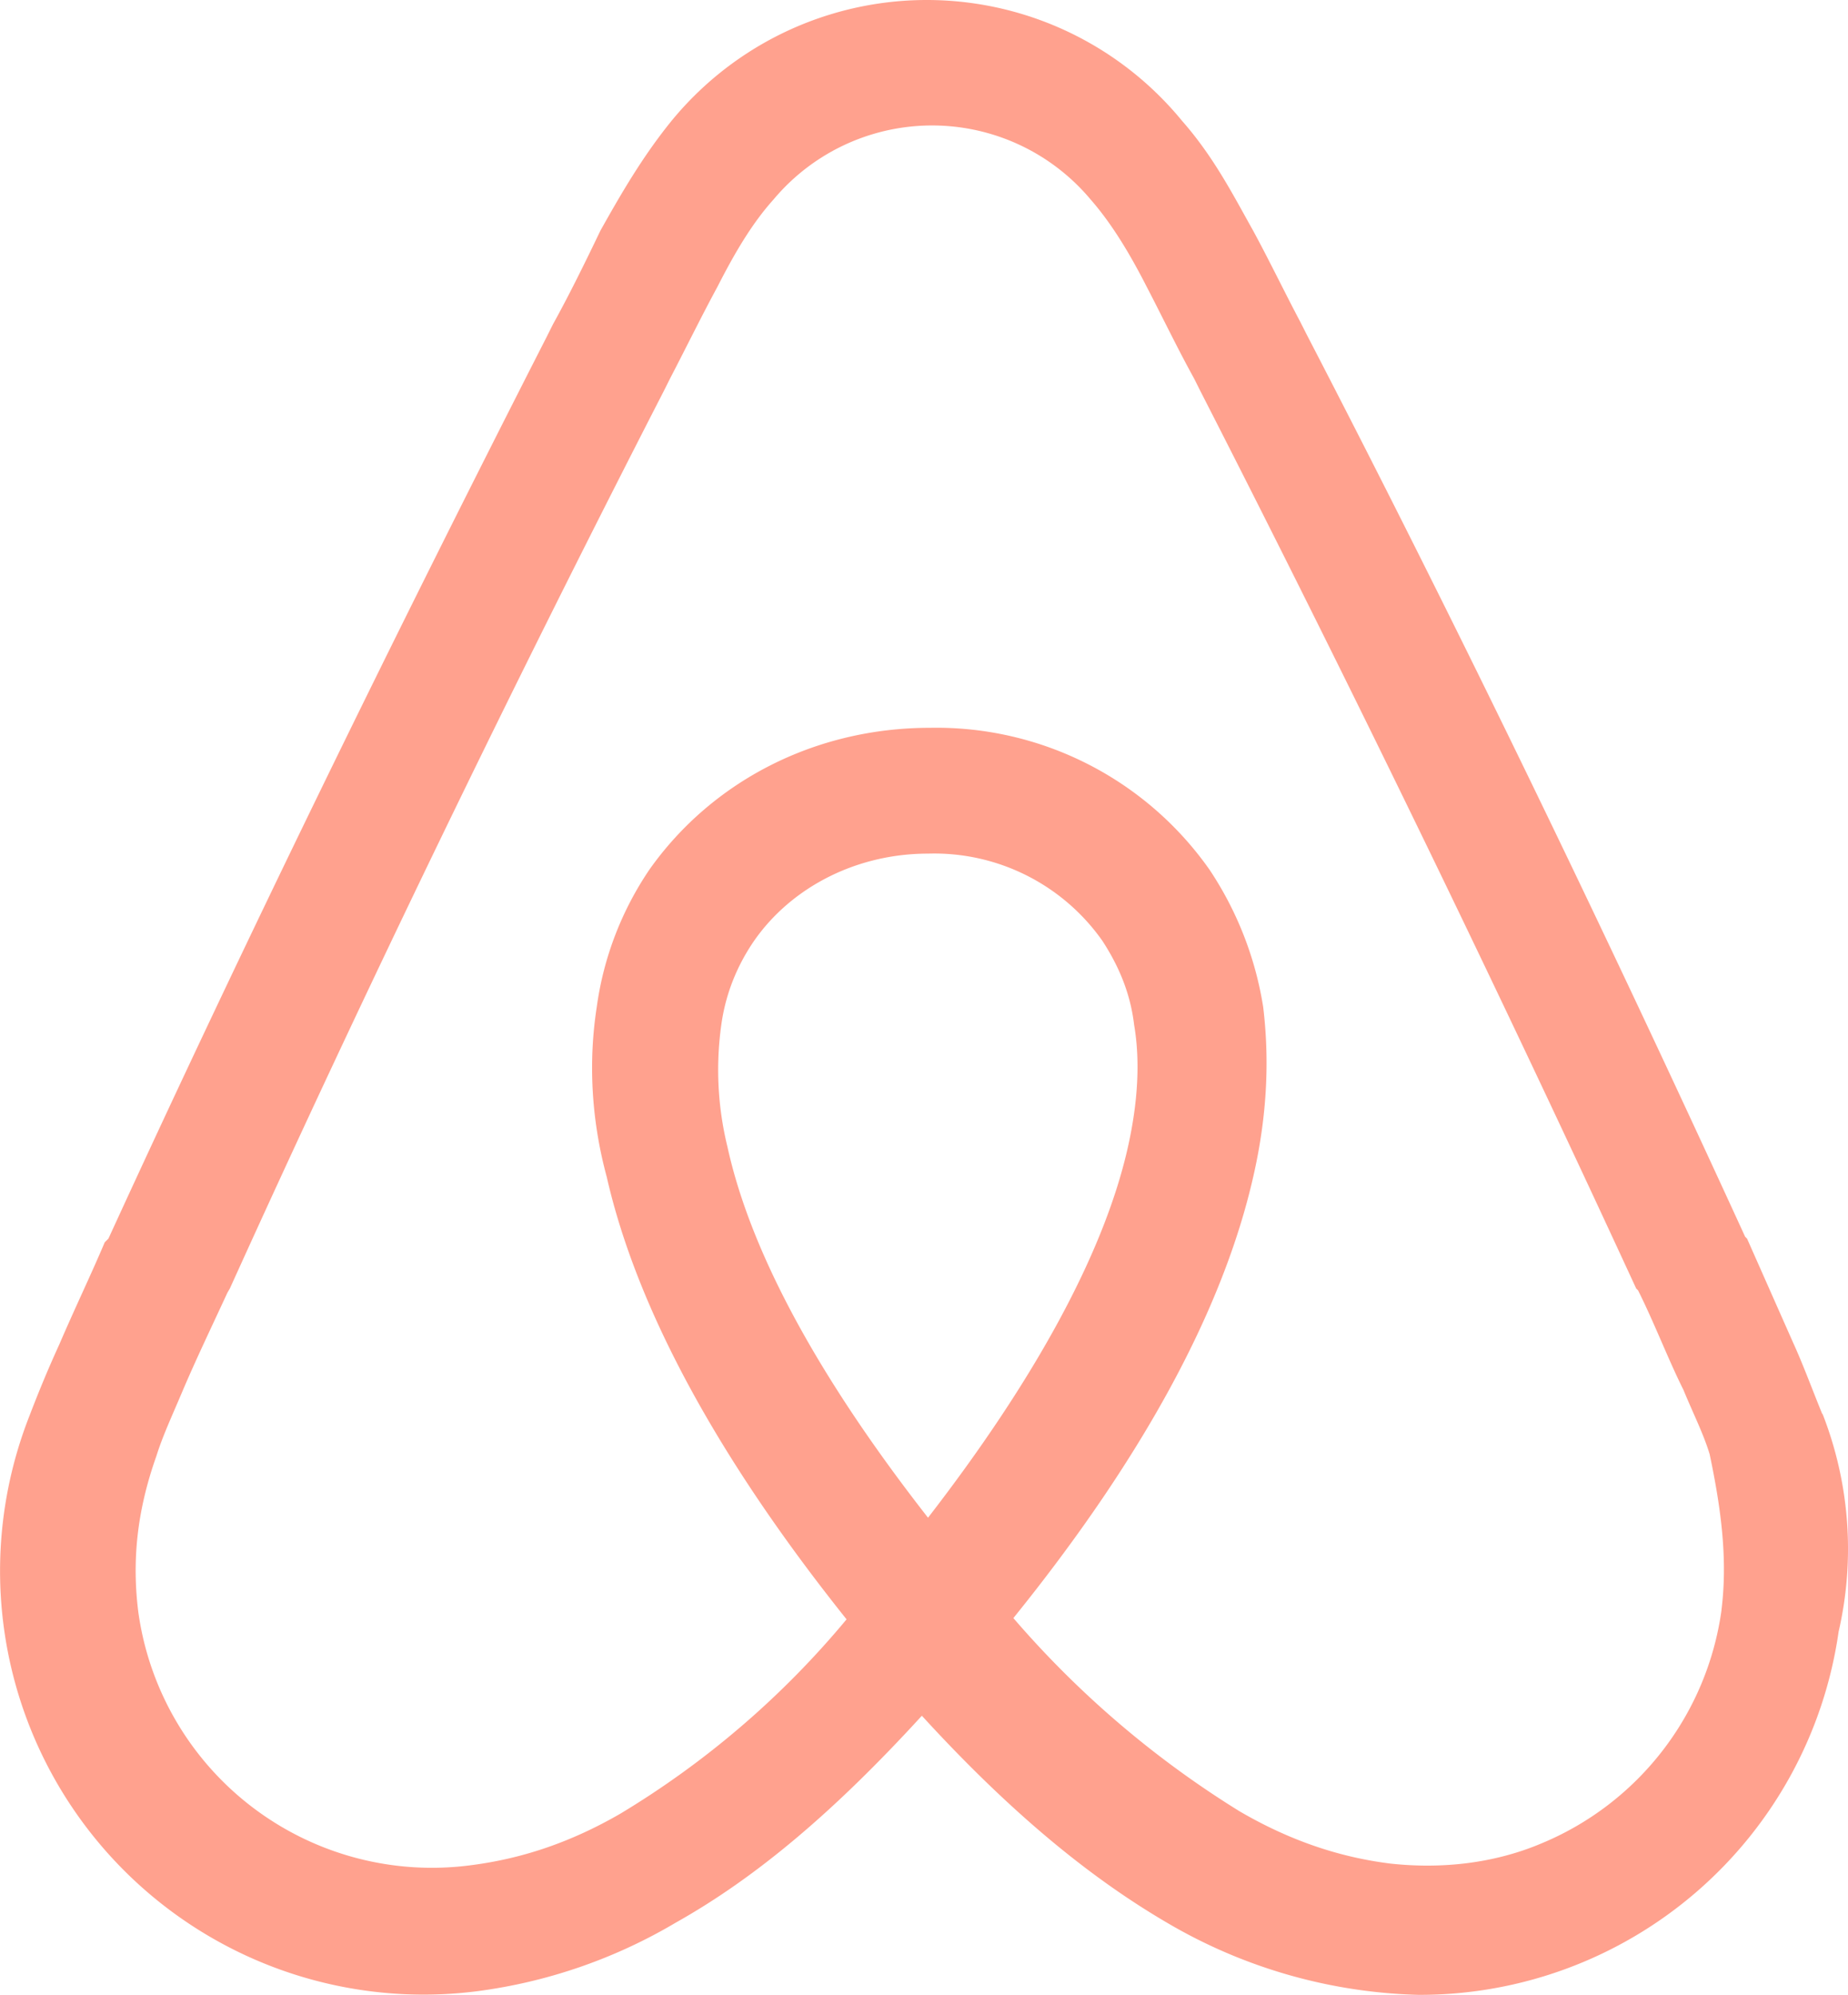 <?xml version="1.0" encoding="UTF-8" standalone="no"?>
<svg
   width="29.4"
   height="31.728"
   style="display:block"
   version="1.1"
   id="svg4"
   sodipodi:docname="logo.svg"
   inkscape:version="1.1 (c4e8f9e, 2021-05-24)"
   xmlns:inkscape="http://www.inkscape.org/namespaces/inkscape"
   xmlns:sodipodi="http://sodipodi.sourceforge.net/DTD/sodipodi-0.dtd"
   xmlns="http://www.w3.org/2000/svg"
   xmlns:svg="http://www.w3.org/2000/svg">
  <defs
     id="defs8" />
  <sodipodi:namedview
     id="namedview6"
     pagecolor="#ffffff"
     bordercolor="#666666"
     borderopacity="1.0"
     inkscape:pageshadow="2"
     inkscape:pageopacity="0.0"
     inkscape:pagecheckerboard="0"
     showgrid="false"
     fit-margin-top="0"
     fit-margin-left="0"
     fit-margin-right="0"
     fit-margin-bottom="0"
     inkscape:zoom="27.28125"
     inkscape:cx="10.978236"
     inkscape:cy="15.890034"
     inkscape:window-width="2560"
     inkscape:window-height="1395"
     inkscape:window-x="0"
     inkscape:window-y="23"
     inkscape:window-maximized="1"
     inkscape:current-layer="svg4" />
  <path
     d="M 28.993,22.494 C 28.834,22.107 28.686,21.701 28.527,21.354 L 27.794,19.699 27.764,19.67 C 25.584,14.914 23.256,10.078 20.789,5.322 L 20.689,5.124 C 20.442,4.658 20.194,4.143 19.936,3.668 19.619,3.103 19.312,2.498 18.807,1.924 a 5.251,5.251 0 0 0 -8.125,0 C 10.216,2.498 9.869,3.103 9.552,3.668 9.305,4.183 9.057,4.688 8.799,5.154 L 8.7,5.352 C 6.273,10.108 3.905,14.943 1.725,19.699 l -0.059,0.059 c -0.218,0.515 -0.476,1.05 -0.723,1.625 -0.159,0.347 -0.317,0.723 -0.476,1.139 a 6.738,6.738 0 0 0 7.134,9.145 8.303,8.303 0 0 0 3.151,-1.09 c 1.288,-0.723 2.527,-1.774 3.914,-3.29 1.387,1.516 2.655,2.566 3.914,3.3 a 8.303,8.303 0 0 0 3.983,1.139 6.728,6.728 0 0 0 6.688,-5.777 5.886,5.886 0 0 0 -0.258,-3.468 z m -14.228,1.645 c -1.704,-2.18 -2.814,-4.181 -3.191,-5.896 a 5.152,5.152 0 0 1 -0.099,-1.942 c 0.069,-0.505 0.258,-0.951 0.515,-1.328 0.595,-0.862 1.635,-1.397 2.774,-1.397 a 3.27,3.27 0 0 1 2.774,1.387 c 0.258,0.396 0.446,0.832 0.505,1.338 0.099,0.575 0.059,1.239 -0.099,1.942 -0.377,1.684 -1.486,3.706 -3.181,5.896 z m 12.623,1.466 a 4.716,4.716 0 0 1 -2.873,3.716 c -0.753,0.317 -1.585,0.406 -2.398,0.317 -0.793,-0.099 -1.585,-0.357 -2.398,-0.832 a 15.497,15.497 0 0 1 -3.597,-3.072 c 2.081,-2.576 3.339,-4.924 3.815,-7.015 0.228,-0.991 0.258,-1.883 0.159,-2.705 a 5.479,5.479 0 0 0 -0.852,-2.18 5.311,5.311 0 0 0 -4.449,-2.259 c -1.833,0 -3.468,0.852 -4.459,2.249 a 5.133,5.133 0 0 0 -0.842,2.19 c -0.129,0.832 -0.099,1.754 0.159,2.705 0.476,2.091 1.764,4.469 3.815,7.035 A 14.199,14.199 0 0 1 9.869,28.845 C 9.047,29.32 8.264,29.568 7.472,29.667 A 4.716,4.716 0 0 1 2.2,25.635 C 2.101,24.842 2.171,24.049 2.488,23.157 2.587,22.84 2.735,22.523 2.894,22.147 3.112,21.632 3.37,21.096 3.617,20.561 l 0.04,-0.069 C 5.797,15.766 8.136,10.94 10.563,6.214 l 0.099,-0.198 c 0.248,-0.476 0.495,-0.981 0.753,-1.457 0.258,-0.505 0.535,-0.991 0.892,-1.387 a 3.29,3.29 0 0 1 5.043,0 c 0.347,0.396 0.634,0.882 0.892,1.387 0.248,0.476 0.495,0.991 0.753,1.457 l 0.099,0.198 c 2.418,4.726 4.756,9.552 6.936,14.278 l 0.03,0.03 c 0.258,0.515 0.476,1.09 0.723,1.585 0.159,0.386 0.317,0.694 0.416,1.021 0.188,0.892 0.287,1.684 0.188,2.477 z"
     id="path2"
     style="fill:#ffa18e;fill-opacity:1;stroke-width:0.991" />
</svg>
